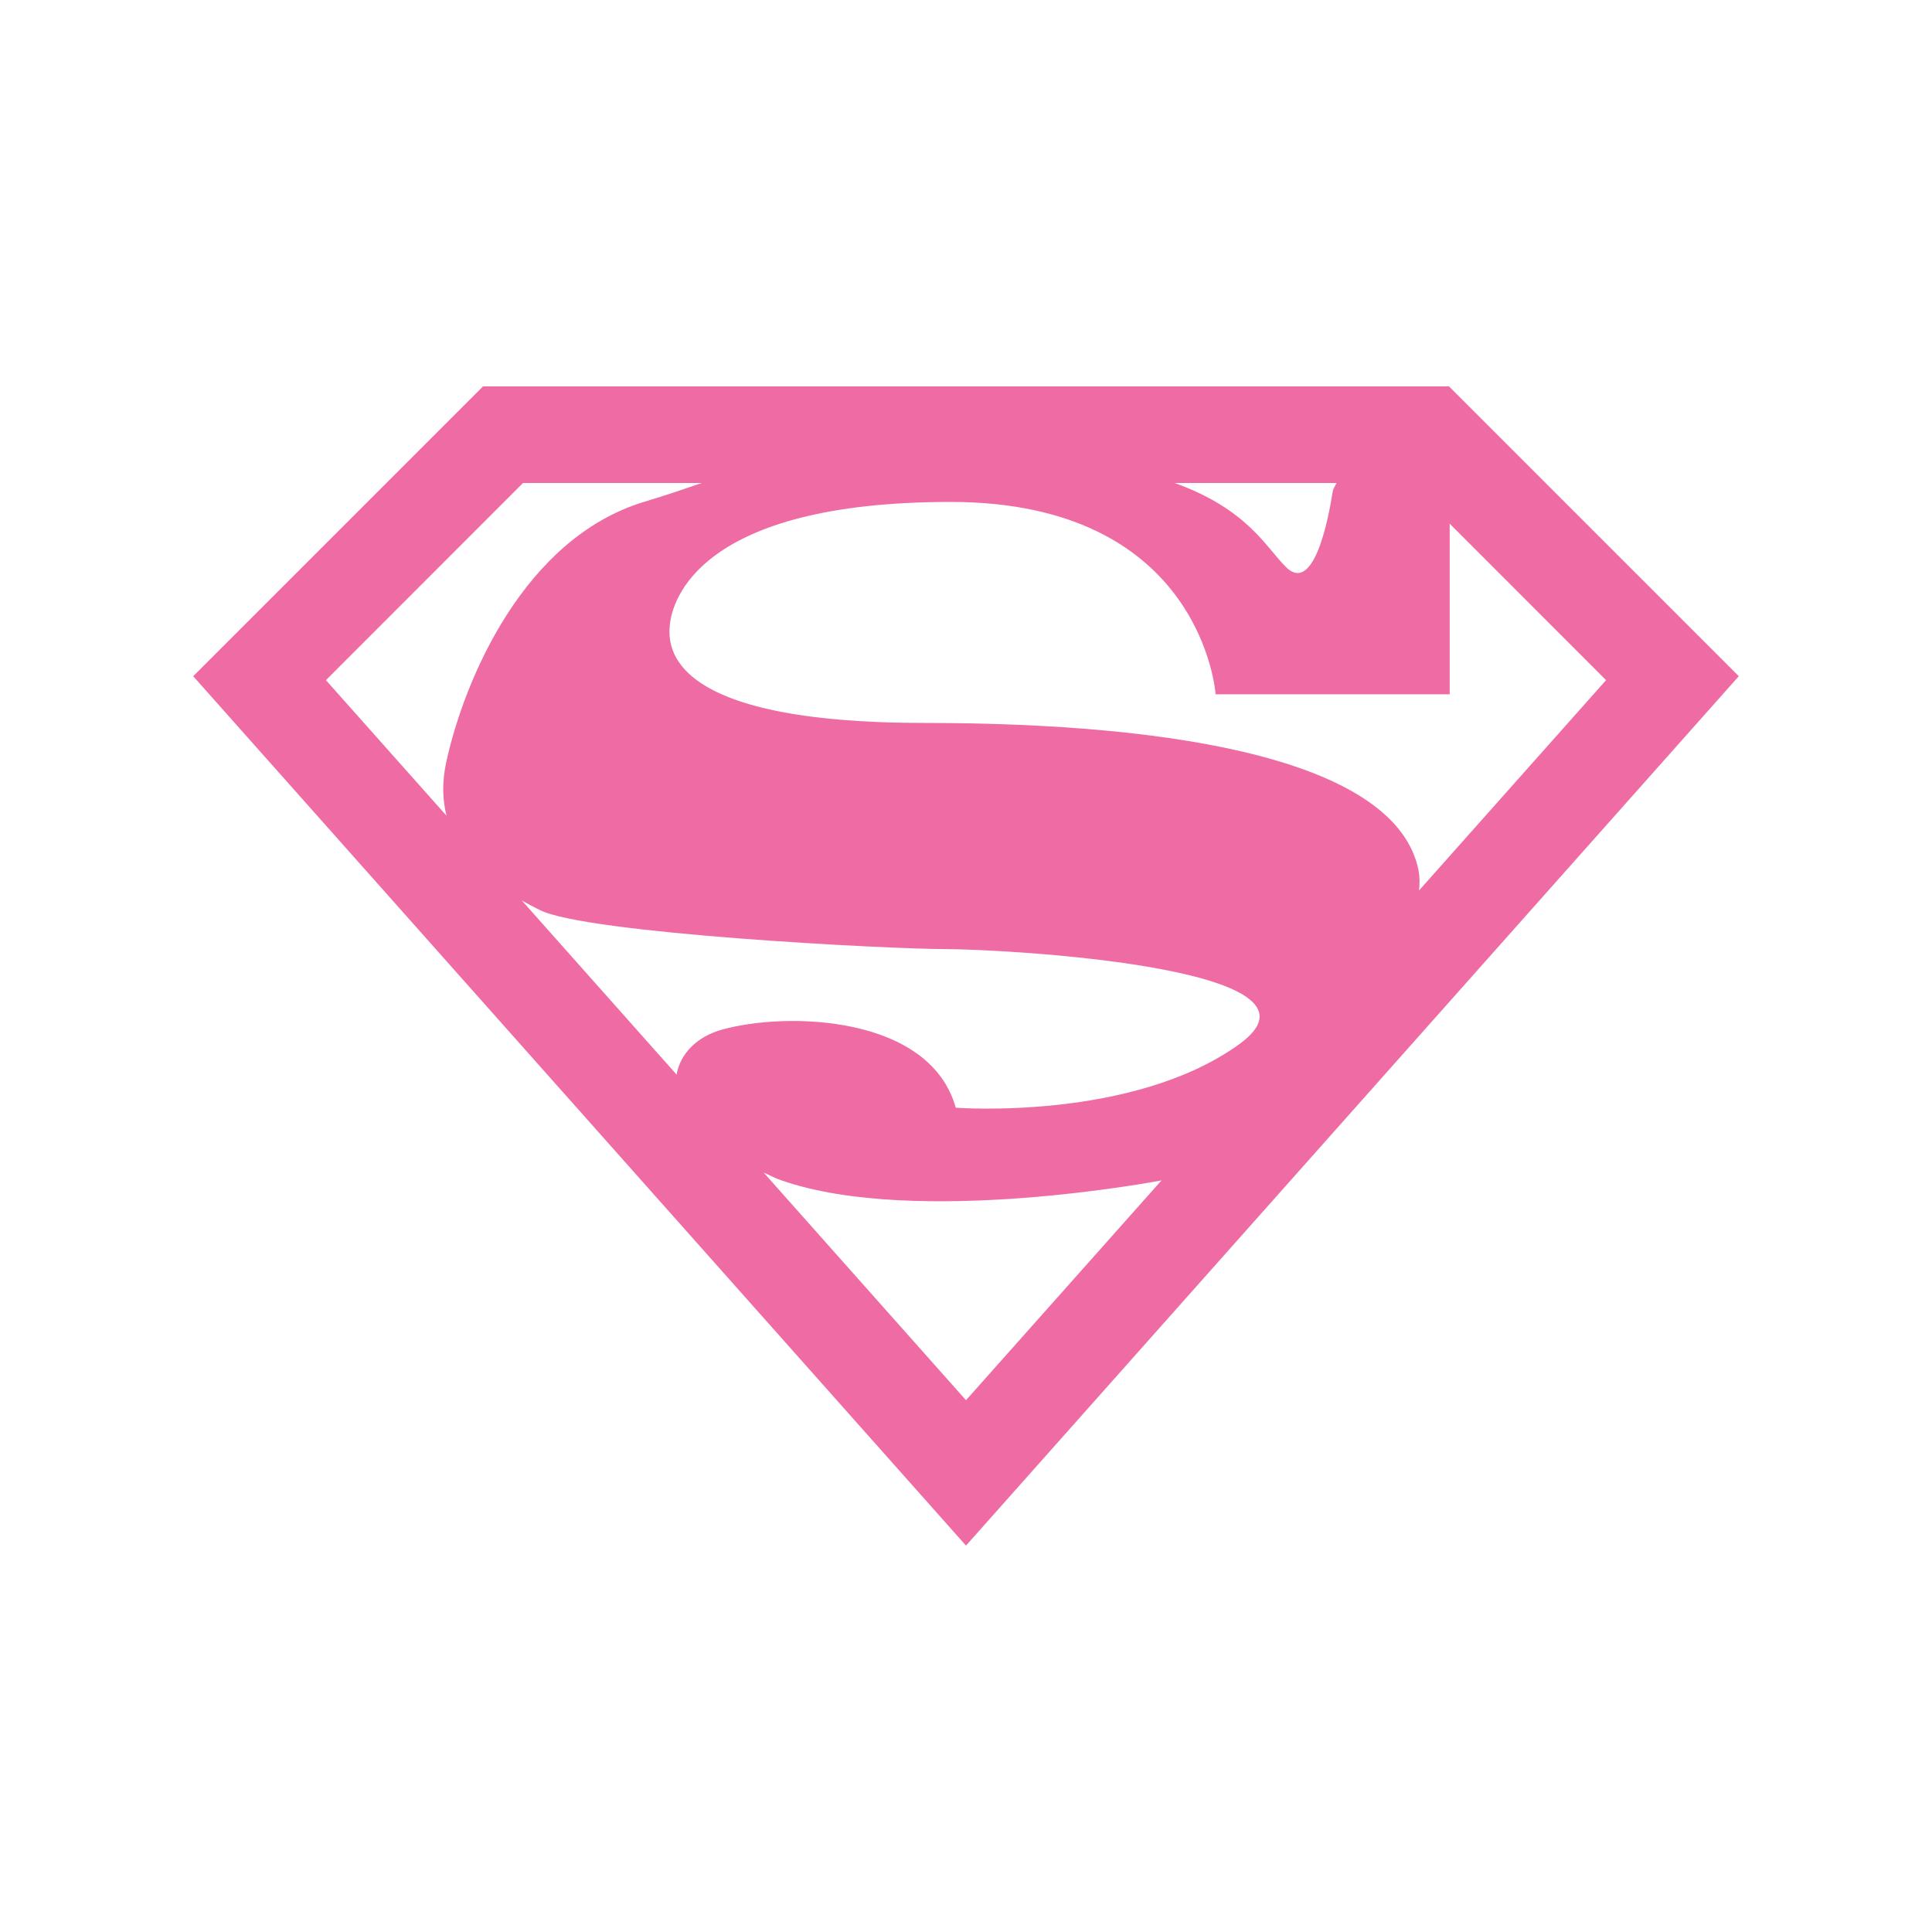<?xml version="1.0" encoding="utf-8"?>
<!-- Generator: Adobe Illustrator 16.0.0, SVG Export Plug-In . SVG Version: 6.00 Build 0)  -->
<!DOCTYPE svg PUBLIC "-//W3C//DTD SVG 1.1//EN" "http://www.w3.org/Graphics/SVG/1.1/DTD/svg11.dtd">
<svg version="1.1" xmlns="http://www.w3.org/2000/svg" xmlns:xlink="http://www.w3.org/1999/xlink" x="0px" y="0px" width="20px"
	 height="20px" viewBox="0 0 20 20" enable-background="new 0 0 20 20" xml:space="preserve">
<g id="location">
</g>
<g id="Location" display="none">
	<path display="inline" fill="#ef6ba3" d="M10,2C6.687,2,4,4.687,4,8s6,10,6,10s6-6.687,6-10S13.313,2,10,2z M10,10.5
		c-1.38,0-2.5-1.119-2.5-2.5c0-1.38,1.12-2.5,2.5-2.5c1.381,0,2.5,1.12,2.5,2.5C12.5,9.381,11.381,10.5,10,10.5z"/>
</g>
<g id="draft" display="none">
	<path display="inline" fill="#ef6ba3" d="M13,10c0,1.657-1.343,3-3,3c-1.657,0-3-1.343-3-3H2v8h16v-8H13z"/>
	<g display="inline">
		<path fill="#ef6ba3" d="M14.438,4L16,10.246V16H4v-5.754L5.562,4H14.438 M16,2H4l-2,8v8h16v-8L16,2L16,2z"/>
	</g>
</g>
<g id="Layer_4" display="none">
	<rect x="8" y="2" display="inline" fill="#ef6ba3" width="4" height="11"/>
	
		<rect x="10.884" y="7.073" transform="matrix(0.707 0.707 -0.707 0.707 11.485 -5.258)" display="inline" fill="#ef6ba3" width="2.414" height="8.329"/>
	
		<rect x="6.702" y="7.075" transform="matrix(-0.707 0.707 -0.707 -0.707 21.45 13.589)" display="inline" fill="#ef6ba3" width="2.415" height="8.328"/>
	<rect x="4.625" y="16" display="inline" fill="#ef6ba3" width="10.75" height="2"/>
</g>
<g id="Layer_5" display="none">
	<path display="inline" fill="#ef6ba3" d="M10.958,17c0,0.553-0.448,1-1,1l0,0c-0.552,0-1-0.447-1-1V3c0-0.552,0.448-1,1-1l0,0
		c0.552,0,1,0.448,1,1V17z"/>
	<path display="inline" fill="#ef6ba3" d="M10.666,17.707c-0.391,0.391-1.024,0.391-1.414,0l0,0c-0.39-0.39-0.391-1.023,0-1.414
		l6.899-6.899c0.391-0.391,1.025-0.39,1.414,0l0,0c0.391,0.39,0.391,1.023,0,1.414L10.666,17.707z"/>
	<path display="inline" fill="#ef6ba3" d="M10.666,16.293c0.391,0.391,0.391,1.024,0,1.414l0,0c-0.39,0.391-1.023,0.391-1.414,0
		l-6.899-6.899c-0.391-0.391-0.39-1.024,0-1.414l0,0c0.39-0.39,1.023-0.391,1.414,0L10.666,16.293z"/>
</g>
<g id="Layer_5_copy" display="none">
	<path display="inline" fill="#ef6ba3" d="M8.958,3c0-0.553,0.448-1,1-1l0,0c0.552,0,1,0.447,1,1v14c0,0.552-0.448,1-1,1l0,0
		c-0.552,0-1-0.448-1-1V3z"/>
	<path display="inline" fill="#ef6ba3" d="M9.251,2.293c0.391-0.391,1.024-0.391,1.414,0l0,0c0.389,0.39,0.39,1.023,0,1.414
		l-6.899,6.899c-0.391,0.391-1.025,0.39-1.414,0l0,0c-0.391-0.39-0.391-1.023,0-1.414L9.251,2.293z"/>
	<path display="inline" fill="#ef6ba3" d="M9.251,3.708c-0.391-0.391-0.391-1.024,0-1.414l0,0c0.39-0.391,1.023-0.391,1.414,0
		l6.899,6.899c0.391,0.391,0.39,1.024,0,1.414l0,0c-0.391,0.39-1.023,0.391-1.414,0L9.251,3.708z"/>
</g>
<g id="Layer_5_copy_2" display="none">
	<path display="inline" fill="#ef6ba3" d="M16.958,9c0.553,0,1,0.448,1,1l0,0c0,0.553-0.447,1-1,1H2.959c-0.552,0-1-0.447-1-1l0,0
		c0-0.552,0.448-1,1-1L16.958,9z"/>
	<path display="inline" fill="#ef6ba3" d="M17.665,9.293c0.391,0.391,0.391,1.024,0,1.414l0,0c-0.39,0.39-1.023,0.391-1.414,0
		L9.353,3.809c-0.391-0.391-0.391-1.025,0-1.414l0,0c0.39-0.391,1.023-0.391,1.414,0L17.665,9.293z"/>
	<path display="inline" fill="#ef6ba3" d="M16.251,9.293c0.391-0.391,1.024-0.391,1.414,0l0,0c0.391,0.39,0.391,1.023,0,1.414
		l-6.898,6.899c-0.391,0.391-1.024,0.39-1.415,0l0,0c-0.39-0.391-0.391-1.023,0-1.414L16.251,9.293z"/>
</g>
<g id="Layer_5_copy_6" display="none">
	<path display="inline" fill="#ef6ba3" d="M16.958,9c0.553,0,1,0.448,1,1l0,0c0,0.553-0.447,1-1,1H2.959c-0.552,0-1-0.447-1-1l0,0
		c0-0.552,0.448-1,1-1L16.958,9z"/>
</g>
<g id="Layer_5_copy_3" display="none">
	<path display="inline" fill="#ef6ba3" d="M2.959,11c-0.553,0-1-0.447-1-0.999l0,0c0-0.553,0.447-1,1-1h13.999c0.552,0,1,0.447,1,1
		l0,0c0,0.552-0.448,1-1,1L2.959,11z"/>
	<path display="inline" fill="#ef6ba3" d="M2.252,10.708c-0.391-0.391-0.391-1.024,0-1.414l0,0c0.39-0.39,1.023-0.391,1.414,0
		l3.898,3.898c0.391,0.391,0.391,1.025,0,1.414l0,0c-0.39,0.391-1.023,0.391-1.414,0L2.252,10.708z"/>
	<path display="inline" fill="#ef6ba3" d="M3.666,10.708c-0.391,0.391-1.024,0.391-1.414,0l0,0c-0.391-0.39-0.391-1.023,0-1.414
		L6.15,5.395c0.391-0.391,1.024-0.39,1.415,0l0,0c0.39,0.391,0.391,1.023,0,1.414L3.666,10.708z"/>
	<path display="inline" fill="#ef6ba3" d="M17.79,9.295c0.391,0.391,0.391,1.024,0,1.414l0,0c-0.39,0.39-1.023,0.391-1.414,0
		l-3.898-3.898c-0.391-0.391-0.391-1.025,0-1.414l0,0c0.39-0.391,1.023-0.391,1.414,0L17.79,9.295z"/>
	<path display="inline" fill="#ef6ba3" d="M16.376,9.295c0.391-0.391,1.024-0.391,1.414,0l0,0c0.391,0.39,0.391,1.023,0,1.414
		l-3.898,3.899c-0.391,0.391-1.024,0.39-1.414,0l0,0c-0.391-0.391-0.391-1.023,0-1.414L16.376,9.295z"/>
</g>
<g id="Layer_5_copy_4" display="none">
	<path display="inline" fill="#ef6ba3" d="M2.959,11c-0.553,0-1-0.447-1-0.999l0,0c0-0.553,0.447-1,1-1h13.999c0.552,0,1,0.447,1,1
		l0,0c0,0.552-0.448,1-1,1L2.959,11z"/>
	<path display="inline" fill="#ef6ba3" d="M8.959,3.001c0-0.553,0.447-1,0.999-1l0,0c0.553,0,1,0.447,1,1V17c0,0.552-0.447,1-1,1
		l0,0c-0.552,0-1-0.448-1-1L8.959,3.001z"/>
</g>
<g id="Layer_5_copy_5" display="none">
	<path display="inline" fill="#ef6ba3" d="M2.301,3.756C1.91,3.365,1.91,2.732,2.3,2.342l0,0c0.391-0.391,1.023-0.391,1.414,0
		l13.913,13.914c0.39,0.391,0.391,1.023,0,1.414l0,0c-0.391,0.391-1.024,0.391-1.415,0L2.301,3.756z"/>
	<path display="inline" fill="#ef6ba3" d="M16.145,2.401c0.43-0.43,1.095-0.462,1.485-0.072l0,0
		c0.391,0.391,0.358,1.055-0.071,1.485L3.737,17.636c-0.429,0.429-1.094,0.462-1.485,0.071l0,0c-0.39-0.391-0.358-1.057,0.071-1.485
		L16.145,2.401z"/>
</g>
<g id="Layer_11" display="none">
	<path display="inline" fill="#ef6ba3" d="M4,2v16h12V2H4z M7,15H5v-2h2V15z M7,11H5V9h2V11z M15,16H8v-1h7V16z M15,14H8v-1h7V14z
		 M15,12H8v-1h7V12z M15,10H8V9h7V10z M15,8H5V4h10V8z"/>
</g>
<g id="Layer_11_copy" display="none">
	<path display="inline" fill="#ef6ba3" d="M10,8.192c-1.707,0-3.095-1.389-3.095-3.096C6.905,3.389,8.293,2,10,2
		s3.096,1.389,3.096,3.096C13.096,6.803,11.707,8.192,10,8.192z"/>
	<path display="inline" fill="#ef6ba3" d="M13.512,3.108c-0.174,0-0.342,0.018-0.504,0.049c0.361,0.559,0.574,1.224,0.574,1.939
		c0,1.267-0.664,2.379-1.658,3.017c0.447,0.318,0.994,0.507,1.588,0.507c1.521,0,2.756-1.234,2.756-2.756
		C16.268,4.341,15.033,3.108,13.512,3.108z"/>
	<path display="inline" fill="#ef6ba3" d="M6.418,5.096c0-0.706,0.208-1.363,0.562-1.918c-0.197-0.044-0.4-0.07-0.61-0.07
		c-1.522,0-2.756,1.234-2.756,2.756S4.849,8.62,6.371,8.62c0.616,0,1.183-0.204,1.642-0.546C7.052,7.43,6.418,6.336,6.418,5.096z"/>
	<path display="inline" fill="#ef6ba3" d="M15.318,14.332c0.082,0.608,0.171,1.304,0.265,2.075c0.83-0.16,1.647-0.353,2.45-0.581
		c-0.065-0.535-0.138-1.095-0.209-1.625c-0.316-2.338-1.898-4.273-4.239-4.319c-0.255,0.005-0.499,0.036-0.735,0.086
		C14.156,10.897,15.068,12.494,15.318,14.332z"/>
	<path display="inline" fill="#ef6ba3" d="M7.269,9.986C7.006,9.925,6.732,9.888,6.444,9.882c-2.341,0.046-3.922,1.981-4.239,4.319
		C2.135,14.72,2.065,15.268,2,15.792c0.84,0.243,1.696,0.447,2.564,0.615c0.094-0.772,0.183-1.469,0.265-2.075
		C5.082,12.48,5.963,10.922,7.269,9.986z"/>
	<g display="inline">
		<path fill="#ef6ba3" d="M12.233,10.145c-0.629-0.366-1.354-0.583-2.16-0.598c-0.827,0.016-1.568,0.242-2.208,0.626
			c-1.397,0.837-2.31,2.425-2.555,4.226c-0.142,1.044-0.281,2.193-0.387,3.104C6.582,17.828,8.295,18,10.049,18
			c1.771,0,3.501-0.175,5.174-0.506c-0.106-0.909-0.245-2.055-0.386-3.096C14.59,12.577,13.658,10.974,12.233,10.145z"/>
	</g>
</g>
<g id="Layer_11_copy_2" display="none">
	<path display="inline" fill="#ef6ba3" d="M2,2v16h16V2H2z M16,14H4V4h12V14z"/>
	<polygon display="inline" fill="#ef6ba3" points="11,7 9,10.667 7,9 5,13 15,13 	"/>
	<circle display="inline" fill="#ef6ba3" cx="6.5" cy="6.5" r="1.5"/>
</g>
<g id="Layer_11_copy_3" display="none">
	<path display="inline" fill="#ef6ba3" d="M17,17v-2h1V5h-1V3h1V2H2v1h2v2H2v10h2v2H2v1h16v-1H17z M11,3h2v2h-2V3z M8,3h2v2H8V3z
		 M7,17H5v-2h2V17z M7,5H5V3h2V5z M10,17H8v-2h2V17z M13,17h-2v-2h2V17z M8,13.09V7l5.273,3.045L8,13.09z M16,17h-2v-2h2V17z M16,5
		h-2V3h2V5z"/>
</g>
<g id="Layer_11_copy_4" display="none">
	<g display="inline">
		<rect x="2" y="8" fill="#ef6ba3" width="5" height="4"/>
		<rect x="2" y="3" fill="#ef6ba3" width="9" height="4"/>
		<polygon fill="#ef6ba3" points="8,13 7,13 2,13 2,17 11,17 11,13 		"/>
		<rect x="12" y="3" fill="#ef6ba3" width="6" height="4"/>
		<polygon fill="#ef6ba3" points="11,8 8,8 8,12 11,12 12,12 18,12 18,8 12,8 		"/>
		<rect x="12" y="13" fill="#ef6ba3" width="6" height="4"/>
	</g>
</g>
<g id="Layer_11_copy_5" display="none">
	<g display="inline">
		<path fill="#ef6ba3" d="M10,4c3.309,0,6,2.691,6,6s-2.691,6-6,6s-6-2.691-6-6S6.691,4,10,4 M10,2c-4.418,0-8,3.582-8,8
			c0,4.418,3.582,8,8,8c4.418,0,8-3.582,8-8C18,5.582,14.418,2,10,2L10,2z"/>
	</g>
	<path display="inline" fill="#ef6ba3" d="M11,6c0-0.552-0.447-1-1-1l0,0C9.448,5,9,5.448,9,6v4c0,0.552,0.448,1,1,1l0,0
		c0.553,0,1-0.448,1-1V6z"/>
	<path display="inline" fill="#ef6ba3" d="M11.414,12.831c0.391,0.391,1.023,0.391,1.414,0l0,0c0.391-0.391,0.391-1.023,0-1.415
		l-2.121-2.121c-0.391-0.391-1.024-0.391-1.415,0l0,0c-0.391,0.391-0.391,1.023,0,1.414L11.414,12.831z"/>
</g>
<g id="Layer_11_copy_6" display="none">
	<polygon display="inline" fill="#ef6ba3" points="12,12 9,3 6,9 2,9 2,11 7,11 9,7 12,17 14,11 18,11 18,9 13,9 	"/>
</g>
<g id="Layer_11_copy_7" display="none">
	<g display="inline">
		<path fill="#ef6ba3" d="M8.5,4C10.981,4,13,6.019,13,8.5S10.981,13,8.5,13S4,10.981,4,8.5S6.019,4,8.5,4 M8.5,2
			C4.91,2,2,4.91,2,8.5S4.91,15,8.5,15S15,12.09,15,8.5S12.09,2,8.5,2L8.5,2z"/>
	</g>
	<path display="inline" fill="#ef6ba3" d="M17.706,17.703c-0.391,0.392-1.023,0.392-1.414,0l-4.242-4.242
		c-0.392-0.391-0.392-1.023,0-1.414l0,0c0.391-0.392,1.023-0.392,1.414,0l4.242,4.242C18.098,16.68,18.098,17.312,17.706,17.703
		L17.706,17.703z"/>
</g>
<g id="Layer_11_copy_8" display="none">
	<g display="inline">
		<rect x="2" y="6" fill="#ef6ba3" width="7" height="3"/>
		<rect x="11" y="6" fill="#ef6ba3" width="7" height="3"/>
	</g>
	<g display="inline">
		<rect x="3" y="10" fill="#ef6ba3" width="6" height="8"/>
		<rect x="11" y="10" fill="#ef6ba3" width="6" height="8"/>
	</g>
	<g display="inline">
		<path fill="#ef6ba3" d="M12,3c0.552,0,1,0.449,1,1s-0.448,1-1,1c-0.233,0-0.624,0.005-1,0.012V4C11,3.449,11.448,3,12,3 M12,2
			c-1.104,0-2,0.896-2,2c0,0.552,0,2.031,0,2.031S11.447,6,12,6c1.104,0,2-0.896,2-2S13.104,2,12,2L12,2z"/>
	</g>
	<g display="inline">
		<path fill="#ef6ba3" d="M8,3c0.551,0,1,0.449,1,1v1.012C8.624,5.005,8.233,5,8,5C7.449,5,7,4.551,7,4S7.449,3,8,3 M8,2
			C6.896,2,6,2.896,6,4s0.896,2,2,2c0.553,0,2,0.031,2,0.031S10,4.552,10,4C10,2.896,9.104,2,8,2L8,2z"/>
	</g>
</g>
<g id="Layer_11_copy_9" display="none">
	<g display="inline">
		<path fill="#ef6ba3" d="M8.317,13.586c0.007-1.042,0.127-1.787,0.36-2.234c0.233-0.448,0.75-1.01,1.55-1.688
			c0.568-0.553,1.021-1.083,1.355-1.589c0.336-0.506,0.503-1.065,0.503-1.676c0-0.707-0.191-1.255-0.574-1.644
			c-0.381-0.39-0.926-0.585-1.633-0.585c-0.604,0-1.117,0.166-1.54,0.497C7.917,4.999,7.705,5.488,7.705,6.135H5.149L5.117,6.07
			C5.095,4.774,5.53,3.764,6.422,3.039s2.044-1.087,3.457-1.087c1.528,0,2.723,0.39,3.577,1.169C14.312,3.9,14.74,4.982,14.74,6.365
			c0,0.925-0.268,1.783-0.803,2.572c-0.535,0.791-1.211,1.513-2.027,2.169c-0.415,0.364-0.674,0.709-0.779,1.037
			c-0.107,0.327-0.159,0.808-0.159,1.442H8.317z M11.016,18.086H8.306V15.54h2.709V18.086z"/>
	</g>
</g>
<g id="Layer_11_copy_10" display="none">
	<path display="inline" fill="#ef6ba3" d="M16,5V4c0-1.104-0.896-2-2-2H5C3.896,2,3,2.896,3,4v1H16z"/>
	<path display="inline" fill="#ef6ba3" d="M4,6v10c0,1.104,0.896,2,2,2h7c1.104,0,2-0.896,2-2V6H4z"/>
	<rect x="6" y="7" display="inline" fill="#FFFFFF" width="1" height="9"/>
	<rect x="9" y="7" display="inline" fill="#FFFFFF" width="1" height="9"/>
	<rect x="12" y="7" display="inline" fill="#FFFFFF" width="1" height="9"/>
</g>
<g id="Layer_11_copy_12" display="none">
	<g display="inline">
		<path fill="#ef6ba3" d="M9.998,3.998L9.998,3.998c2.454,0,4.636,1.469,5.561,3.742c1.246,3.064-0.233,6.572-3.298,7.819
			c-0.725,0.294-1.484,0.443-2.258,0.443c-2.454,0-4.637-1.469-5.561-3.741C3.196,9.196,4.675,5.688,7.74,4.442
			C8.464,4.147,9.224,3.998,9.998,3.998 M9.997,1.998c-1.003,0-2.024,0.19-3.011,0.591C2.894,4.254,0.925,8.92,2.589,13.014
			c1.263,3.106,4.255,4.988,7.414,4.988c1.004,0,2.023-0.189,3.011-0.591c4.093-1.665,6.062-6.332,4.397-10.425
			C16.147,3.88,13.155,1.998,9.997,1.998L9.997,1.998z"/>
	</g>
	<path display="inline" fill="#ef6ba3" d="M10,7.428L10,7.428l-1.191,5.954c0,0.658,0.533,1.19,1.191,1.19l0,0
		c0.658,0,1.19-0.532,1.19-1.19C11.19,13.382,10.297,8.916,10,7.428z"/>
	<circle display="inline" fill="#ef6ba3" cx="8.493" cy="6.295" r="1"/>
	<circle display="inline" fill="#ef6ba3" cx="6.309" cy="8.459" r="1"/>
	<path display="inline" fill="#ef6ba3" d="M14.082,9.428c-0.51,0.208-1.094-0.039-1.301-0.552c-0.206-0.513,0.041-1.095,0.555-1.302
		c0.509-0.207,1.094,0.041,1.3,0.553C14.843,8.639,14.596,9.221,14.082,9.428z"/>
	<circle display="inline" fill="#ef6ba3" cx="11.549" cy="6.312" r="1"/>
</g>
<g id="Layer_11_copy_13" display="none">
	<rect x="2" y="7" display="inline" fill="#ef6ba3" width="16" height="10"/>
	<polygon display="inline" fill="#ef6ba3" points="18,6 2,6 2,4.989 3,5 4,3 9,3 10,5 18,5 	"/>
</g>
<g id="Layer_11_copy_14" display="none">
	<path display="inline" fill="#ef6ba3" d="M18.021,11.021v-2h-2.11c-0.153-0.911-0.509-1.75-1.023-2.473l1.492-1.492l-1.415-1.414
		l-1.491,1.491C12.75,4.619,11.91,4.264,11,4.11V2H9v2.11C8.089,4.264,7.25,4.619,6.527,5.133L5.036,3.642L3.622,5.056l1.491,1.491
		C4.599,7.27,4.243,8.11,4.089,9.021h-2.11v2h2.11c0.153,0.91,0.509,1.751,1.023,2.473l-1.491,1.491l1.414,1.415l1.492-1.491
		C7.25,15.422,8.089,15.777,9,15.931v2.11h2v-2.11c0.91-0.153,1.75-0.509,2.473-1.022l1.491,1.491l1.415-1.415l-1.492-1.491
		c0.515-0.723,0.87-1.562,1.023-2.473H18.021z M10,13.021c-1.657,0-3-1.343-3-3c0-1.657,1.343-3,3-3c1.657,0,3,1.343,3,3
		C13,11.678,11.657,13.021,10,13.021z"/>
</g>
<g id="Layer_11_copy_15" display="none">
	<path display="inline" fill="#ef6ba3" d="M13,2c-1.131,0-2.5,2-3,3.022C9.5,4,8.131,2,7,2C4.239,2,2,4.239,2,7c0,6.5,8,11,8,11
		s8-4.5,8-11C18,4.239,15.761,2,13,2z"/>
</g>
<g id="Layer_11_copy_11" display="none">
	<g display="inline">
		<path fill="#ef6ba3" d="M10,4c3.309,0,6,2.691,6,6s-2.691,6-6,6s-6-2.691-6-6S6.691,4,10,4 M10,2c-4.418,0-8,3.582-8,8
			c0,4.418,3.582,8,8,8c4.418,0,8-3.582,8-8C18,5.582,14.418,2,10,2L10,2z"/>
	</g>
	<path display="inline" fill="#ef6ba3" d="M11,10c0-0.552-0.447-1-1-1l0,0c-0.552,0-1,0.448-1,1v3c0,0.553,0.448,1,1,1l0,0
		c0.553,0,1-0.447,1-1V10z"/>
	<circle display="inline" fill="#ef6ba3" cx="10" cy="7" r="1.5"/>
</g>
<g id="Layer_11_copy_16" display="none">
	<polygon display="inline" fill="#ef6ba3" points="9.99,2.398 12.461,7.403 17.984,8.206 13.987,12.102 14.932,17.603 9.99,15.005 
		5.051,17.603 5.994,12.102 1.997,8.206 7.52,7.403 	"/>
</g>
<g id="Layer_11_copy_17" display="none">
	<path display="inline" fill="#ef6ba3" d="M11,2C9.031,2,6,6,6,6H4C2.896,6,2,6.896,2,8v2v2c0,1.104,0.896,2,2,2h2c0,0,3.031,4,5,4
		c0.266,0,1,0,1,0v-8V2C12,2,11.266,2,11,2z"/>
	<rect x="13" y="7" display="inline" fill="#ef6ba3" width="1" height="6"/>
	<rect x="15" y="5" display="inline" fill="#ef6ba3" width="1" height="10"/>
	<rect x="17" y="2.5" display="inline" fill="#ef6ba3" width="1" height="15"/>
</g>
<g id="Layer_11_copy_18" display="none">
	<path display="inline" fill="#ef6ba3" d="M2.814,14.583c0.083-0.731,0.439-1.411,1.066-2.038l6.144-6.144
		c1.255-1.233,2.382-1.411,3.385-0.532c0.9,0.919,0.521,1.877-0.753,3.194l-5.675,5.643l-0.876-0.968l5.611-5.612
		c0.021,0,0.409-0.405,0.482-0.5c0.216-0.257,0.354-0.428,0.141-0.675c-0.252-0.272-0.633-0.007-1.219,0.579l-6.112,6.113
		c-0.397,0.376-0.617,0.741-0.659,1.098c-0.042,0.417,0.146,0.836,0.565,1.254c0.438,0.354,0.81,0.506,1.112,0.454
		c0.304-0.053,0.685-0.299,1.145-0.737c0.877-0.856,2.042-2.005,3.495-3.448c1.453-1.441,2.493-2.486,3.12-3.134
		c0.021-0.021,0.521-0.48,1.034-1.155c0.374-0.49,0.685-0.941,0.752-1.228c0.147-0.698-0.011-1.265-0.532-1.975
		c-0.521-0.71-1.14-1.108-1.851-1.191c-0.73-0.083-1.547,0.303-2.444,1.16l-6.709,6.709l-1.097-1.066l6.709-6.74
		c1.045-1.024,2.111-1.562,3.198-1.615c1.087-0.052,2.1,0.392,3.04,1.333c1.128,1.149,1.525,2.414,1.191,3.793
		c-0.209,0.794-0.71,1.599-1.505,2.414c-0.92,0.899-2.236,2.205-3.95,3.919L8.269,16.84c-0.752,0.751-1.557,1.14-2.414,1.16
		c-0.731,0-1.4-0.304-2.006-0.909C3.097,16.338,2.752,15.502,2.814,14.583L2.814,14.583z"/>
</g>
<g id="Layer_11_copy_19" display="none">
	<polygon display="inline" fill="#ef6ba3" points="16,18 10,13 4,18 4,2 16,2 	"/>
</g>
<g id="Layer_11_copy_20" display="none">
	<path display="inline" fill="#ef6ba3" d="M16.205,12.784C17.326,11.751,18,10.435,18,9c0-3.314-3.582-6-8-6C5.582,3,2,5.686,2,9
		c0,3.313,3.582,6,8,6c1.247,0,2.422-0.22,3.475-0.602l3.496,1.495L16.205,12.784z"/>
</g>
<g id="Layer_11_copy_22" display="none">
	<path display="inline" fill="#ef6ba3" d="M16,4v1c0,1.103-0.896,2-2,2c-1.103,0-2-0.897-2-2V4H8v1c0,1.103-0.897,2-2,2
		C4.897,7,4,6.103,4,5V4H2v14h16V4H16z M16,16H4V9h12V16z"/>
	<path display="inline" fill="#ef6ba3" d="M6,2C5.448,2,5,2.448,5,3v1v1c0,0.552,0.448,1,1,1s1-0.448,1-1V4V3C7,2.448,6.552,2,6,2z"
		/>
	<path display="inline" fill="#ef6ba3" d="M14,2c-0.552,0-1,0.448-1,1v1v1c0,0.552,0.448,1,1,1c0.553,0,1-0.448,1-1V4V3
		C15,2.448,14.553,2,14,2z"/>
</g>
<g id="Layer_11_copy_21" display="none">
	<path display="inline" fill="#ef6ba3" d="M17.938,6.006c0,0-0.847-1.387-2.967-0.9c-1.959,0.447-2.287,1.568-9.75,5.615
		c-0.109,0.061-0.438,0.241-0.438,0.241l-1.059,0.573l-0.365,0.202c-1.211,0.665-1.654,2.194-0.988,3.401
		c0.666,1.213,2.192,1.658,3.403,0.99l1.424-0.774c1.21-0.665,1.654-2.192,0.989-3.403c-0.083-0.152-0.179-0.289-0.287-0.416
		L17.938,6.006z M14.972,5.105c-1.984,0.453-1.83,1.32-9.75,5.615 M6.732,12.751c0.184,0.332,0.101,0.729-0.183,0.888l-1.876,1.022
		c-0.285,0.155-0.664,0.013-0.848-0.322c-0.183-0.33-0.102-0.729,0.183-0.884l0.43-0.238l1.448-0.786
		C6.17,12.273,6.549,12.417,6.732,12.751z"/>
	<path display="inline" fill="#ef6ba3" d="M11.316,10.043l-2.163,1.165c0.354,0.212,0.678,0.41,0.976,0.595l-0.302-0.174
		c1.85,1.145,2.811,1.855,3.576,2.312c0.52,0.318,0.933,0.503,1.558,0.646c2.12,0.486,2.967-0.9,2.967-0.9L11.316,10.043z"/>
	<path display="inline" fill="#ef6ba3" d="M8.469,8.475L7.89,8.156C7.998,8.03,8.093,7.893,8.176,7.74
		c0.665-1.211,0.222-2.738-0.989-3.403L5.764,3.562c-1.211-0.667-2.737-0.223-3.403,0.99C1.695,5.76,2.138,7.289,3.349,7.954
		l0.365,0.202l1.059,0.573c0,0,0.329,0.181,0.438,0.241c0.422,0.229,0.814,0.445,1.191,0.654L8.469,8.475z M4.427,6.475l-0.43-0.239
		C3.713,6.083,3.632,5.683,3.815,5.353C3.999,5.017,4.378,4.875,4.663,5.03l1.876,1.023C6.822,6.21,6.905,6.608,6.721,6.94
		c-0.183,0.334-0.562,0.478-0.846,0.32L4.427,6.475z"/>
</g>
<g id="Layer_11_copy_23" display="none">
	<path display="inline" fill="#ef6ba3" d="M4.851,17.978C2,18,2,18,2,18s0,0,0.022-2.852c0.002-0.321,0.906-0.906,0.906-0.906
		l2.829,2.828C5.758,17.07,5.171,17.975,4.851,17.978z"/>
	<path display="inline" fill="#ef6ba3" d="M16.932,3.068c-0.78-0.781-1.312-1.516-2.094-0.734l-1.346,1.346l2.828,2.828l1.346-1.346
		C18.447,4.38,17.713,3.849,16.932,3.068z"/>
	
		<rect x="3.401" y="8.39" transform="matrix(0.707 -0.707 0.707 0.707 -4.533 9.839)" display="inline" fill="#ef6ba3" width="12.417" height="4.001"/>
	<polygon display="inline" fill="#ef6ba3" points="6.875,17 18,17 18,18 6.063,18 	"/>
</g>
<g id="Layer_11_copy_24" display="none">
	<path display="inline" fill="#ef6ba3" d="M10,4c1.654,0,3,1.346,3,3s-1.346,3-3,3S7,8.654,7,7S8.346,4,10,4 M10,2
		C7.239,2,5,4.239,5,7c0,2.762,2.239,5,5,5c2.762,0,5-2.238,5-5C15,4.239,12.762,2,10,2L10,2z"/>
	<rect x="9" y="10.953" display="inline" fill="#ef6ba3" width="2" height="7.047"/>
	<rect x="6.477" y="14" display="inline" fill="#ef6ba3" width="7.047" height="2"/>
</g>
<g id="Layer_11_copy_25" display="none">
	<path display="inline" fill="#ef6ba3" d="M5.455,14.545c-1.404-1.403-1.404-3.688,0-5.092c1.404-1.405,3.688-1.405,5.093,0
		c1.405,1.404,1.405,3.688,0,5.092C9.144,15.949,6.859,15.949,5.455,14.545 M3.758,16.244c2.343,2.343,6.145,2.343,8.488,0
		c2.344-2.345,2.344-6.146,0-8.489c-2.345-2.344-6.145-2.344-8.488,0C1.414,10.099,1.414,13.899,3.758,16.244L3.758,16.244z"/>
	
		<rect x="13.014" y="1.625" transform="matrix(-0.707 -0.707 0.707 -0.707 19.704 20.095)" display="inline" fill="#ef6ba3" width="2" height="8.683"/>
	<rect x="16" y="2" display="inline" fill="#ef6ba3" width="2" height="7.046"/>
	<rect x="10.953" y="2" display="inline" fill="#ef6ba3" width="7.047" height="2"/>
</g>
<g id="Layer_11_copy_28" display="none">
	<path display="inline" fill="#ef6ba3" d="M12,8h4v8H8V4h4V8 M14,2H6v16h12V6L14,2z"/>
	<polygon display="inline" fill="#ef6ba3" points="5,17 2,17 2,3 5,3 5,5 4,5 4,15 5,15 	"/>
</g>
<g id="Layer_11_copy_29" display="none">
	<rect x="2" y="2" display="inline" fill="#ef6ba3" width="2" height="16"/>
	<path display="inline" fill="#ef6ba3" d="M18,14c0,0-2.912-1.743-4-2c-0.974-0.229-3.019,0.189-4,0c-1.322-0.255-5-2-5-2V2
		c0,0,3.678,1.746,5,2c0.982,0.189,3.027-0.23,4,0c1.088,0.257,4,2,4,2V14z"/>
</g>
<g id="Layer_11_copy_31" display="none">
	<path display="inline" fill="#ef6ba3" d="M18,12.234c0-2.481-2.682-4.492-5.989-4.492c-3.308,0-5.99,2.011-5.99,4.492
		c0,2.481,2.682,4.492,5.99,4.492c0.934,0,1.812-0.164,2.602-0.451L17.554,18l-0.897-2.932C17.496,14.294,18,13.31,18,12.234z"/>
	<path display="inline" fill="#ef6ba3" d="M12.011,7.242c0.057,0,0.112,0.005,0.168,0.007C12.374,6.837,12.5,6.4,12.5,5.938
		C12.5,3.763,10.15,2,7.25,2C4.351,2,2,3.763,2,5.938C2,6.88,2.442,7.743,3.178,8.421L2.392,10.99L4.97,9.48
		c0.43,0.156,0.899,0.252,1.383,0.317C7.465,8.274,9.583,7.242,12.011,7.242z"/>
</g>
<g id="Layer_11_copy_30" display="none">
	<path display="inline" fill="#ef6ba3" d="M9.96,3.994C9.514,2.831,8.394,2,7.077,2C5.37,2,3.981,3.389,3.981,5.096
		c0,1.707,1.388,3.096,3.095,3.096c0.579,0,1.116-0.17,1.58-0.448C8.734,6.758,9.021,5.293,9.96,3.994z"/>
	<path display="inline" fill="#ef6ba3" d="M16.686,8.787c0,0,0.259-2.637-1.405-4.559c-0.401-0.463-0.965-0.77-1.596-0.883
		c0.001-0.001,0.001-0.001,0.002-0.002c-0.167-0.032-0.341-0.051-0.522-0.051c-0.181,0-0.354,0.019-0.522,0.051
		c0.001,0.001,0.001,0.001,0.002,0.002c-0.63,0.113-1.194,0.42-1.596,0.883C9.384,6.15,9.645,8.787,9.645,8.787
		S10.288,8.5,10.988,8.5c0.17,0,0.344,0.017,0.512,0.059c-0.002,0.001-0.004,0.003-0.007,0.005c0.336,0.127,0.609,0.24,0.881,0.322
		c0.072,0.021,0.145,0.038,0.22,0.053c0.179,0.04,0.361,0.069,0.57,0.069s0.393-0.029,0.571-0.069
		c0.075-0.015,0.147-0.032,0.221-0.053c0.271-0.081,0.544-0.194,0.879-0.321c-0.002-0.002-0.004-0.004-0.007-0.005
		C14.997,8.518,15.171,8.5,15.341,8.5C16.042,8.5,16.686,8.787,16.686,8.787z"/>
	<g display="inline">
		<path fill="#ef6ba3" d="M7.439,17.427c0.098-0.842,0.227-1.905,0.358-2.871c0.224-1.652,0.963-3.071,2.058-4.034
			c-0.173-0.138-0.354-0.265-0.545-0.376C8.681,9.779,7.956,9.562,7.15,9.547c-0.827,0.016-1.568,0.242-2.208,0.626
			c-1.397,0.837-2.31,2.425-2.555,4.226C2.246,15.442,2.106,16.592,2,17.503C3.659,17.828,5.372,18,7.125,18
			c0.083,0,0.165-0.005,0.247-0.006L7.439,17.427z"/>
	</g>
	<path display="inline" fill="#ef6ba3" d="M15.15,10.781c-0.578-0.336-1.244-0.535-1.985-0.55c-0.76,0.015-1.441,0.223-2.029,0.575
		c-1.284,0.77-2.123,2.229-2.348,3.884c-0.13,0.959-0.258,2.016-0.356,2.853C9.957,17.842,11.53,18,13.143,18
		c1.627,0,3.218-0.161,4.755-0.465c-0.098-0.836-0.226-1.889-0.354-2.845C17.315,13.017,16.46,11.543,15.15,10.781z"/>
</g>
<g id="Layer_11_copy_32" display="none">
	<path display="inline" fill="#ef6ba3" d="M15.657,4.343c-3.125-3.125-8.19-3.125-11.314,0c-3.124,3.124-3.125,8.189,0,11.314
		c3.124,3.124,8.19,3.124,11.314,0C18.781,12.532,18.781,7.467,15.657,4.343z M15.711,13.101l-2.938-1.959
		c0.301-0.729,0.301-1.553,0-2.284L15.71,6.9C16.758,8.828,16.758,11.172,15.711,13.101z M8.939,11.061
		c-0.585-0.585-0.586-1.535,0-2.121c0.585-0.585,1.536-0.585,2.121,0c0.586,0.586,0.586,1.536,0,2.121
		C10.475,11.646,9.525,11.646,8.939,11.061z M13.1,4.289l-1.958,2.938c-0.73-0.3-1.553-0.3-2.283,0L6.9,4.289
		C8.828,3.242,11.172,3.242,13.1,4.289z M4.29,6.9l2.938,1.958c-0.301,0.73-0.301,1.554,0,2.284l-2.938,1.959
		C3.242,11.172,3.242,8.828,4.29,6.9z M6.899,15.711l1.958-2.938c0.73,0.301,1.554,0.301,2.285,0l1.958,2.938
		C11.172,16.758,8.828,16.758,6.899,15.711z"/>
</g>
<g id="Layer_11_copy_26" display="none">
	<polygon display="inline" fill="#ef6ba3" points="9.875,2 2,7 2,9 9.875,4 18,9 18,7 	"/>
	<polygon display="inline" fill="#ef6ba3" points="17,18 17,10.385 9.875,6 3,10.365 3,18 8,18 8,12 12,12 12,18 	"/>
</g>
<g id="Layer_45" display="none">
	<path display="inline" fill="#ef6ba3" d="M5.938,10.125C3.763,10.125,2,11.888,2,14.062S3.763,18,5.938,18s3.937-1.763,3.937-3.938
		S8.112,10.125,5.938,10.125z M5.885,11.98c1.179,0,2.135,0.956,2.135,2.136s-0.956,2.135-2.135,2.135S3.75,15.296,3.75,14.116
		S4.706,11.98,5.885,11.98z"/>
	<path display="inline" fill="#ef6ba3" d="M14.522,3.882l-7.548,7.551l1.855,1.856l7.55-7.552c0,0,0.937-0.682-0.118-1.737
		C15.293,3.032,14.522,3.882,14.522,3.882z"/>
	
		<rect x="12.297" y="5.128" transform="matrix(-0.707 -0.707 0.707 -0.707 19.328 23.262)" display="inline" fill="#ef6ba3" width="4.37" height="5"/>
</g>
<g id="Layer_45_copy" display="none">
	<g display="inline">
		<path fill="#ef6ba3" d="M11.914,7.919l-1.308,1.308c0.007,0.059,0.017,0.117,0.017,0.177c0,0.399-0.155,0.774-0.438,1.057
			l-0.271,0.271l-0.154,0.154l-1.722,1.723l0,0l-1.515,1.515c-0.282,0.282-0.657,0.438-1.056,0.438
			c-0.399,0-0.774-0.155-1.057-0.438L4.098,13.81c-0.283-0.282-0.438-0.657-0.438-1.057c0-0.398,0.155-0.773,0.438-1.057L7.76,8.035
			c0.282-0.282,0.657-0.437,1.056-0.437c0.041,0,0.081,0.008,0.122,0.012l1.322-1.322c-0.441-0.228-0.933-0.35-1.444-0.35
			c-0.842,0-1.634,0.328-2.23,0.924l-3.662,3.662C2.328,11.118,2,11.911,2,12.753c0,0.843,0.328,1.636,0.924,2.231l0.313,0.312
			c0.596,0.596,1.388,0.924,2.23,0.924c0.843,0,1.635-0.328,2.23-0.924l1.52-1.519l0,0l1.734-1.735l0,0l0.409-0.408
			c0.595-0.596,0.924-1.387,0.924-2.23C12.284,8.878,12.155,8.371,11.914,7.919z"/>
		<path fill="#ef6ba3" d="M9.873,8.035l0.313,0.313c0.145,0.145,0.255,0.315,0.33,0.5l1.221-1.22
			c-0.11-0.161-0.236-0.313-0.376-0.454l-0.313-0.313c-0.151-0.151-0.316-0.285-0.49-0.401L9.325,7.691
			C9.528,7.765,9.715,7.878,9.873,8.035z"/>
	</g>
	<path display="inline" fill="#ef6ba3" d="M17.088,5.016l-0.312-0.313c-0.597-0.596-1.389-0.924-2.231-0.924
		c-0.842,0-1.635,0.328-2.23,0.924l-1.52,1.519c0,0,0,0,0,0L9.493,7.523l0,0L8.652,8.364c-0.596,0.596-0.924,1.388-0.924,2.23
		c0,0.526,0.128,1.034,0.37,1.485l1.308-1.308c-0.007-0.059-0.017-0.117-0.017-0.178c0-0.398,0.155-0.774,0.438-1.057l0.69-0.689
		l0,0l0.107-0.107l0.061-0.061l0,0l1.29-1.29l0,0l1.514-1.515c0.283-0.282,0.658-0.438,1.057-0.438c0.399,0,0.774,0.155,1.057,0.438
		l0.313,0.313c0.282,0.282,0.438,0.658,0.438,1.056c0,0.399-0.155,0.774-0.438,1.057l-3.662,3.661
		c-0.282,0.283-0.657,0.438-1.057,0.438c-0.041,0-0.08-0.009-0.121-0.012l-1.322,1.322c0.441,0.228,0.933,0.35,1.443,0.35
		c0.843,0,1.635-0.328,2.23-0.924l3.662-3.662c0.596-0.595,0.924-1.388,0.924-2.23C18.012,6.404,17.684,5.612,17.088,5.016z"/>
</g>
<g id="Layer_11_copy_33" display="none">
	<path display="inline" fill="#ef6ba3" d="M10,4c1.654,0,3,1.346,3,3s-1.346,3-3,3S7,8.654,7,7S8.346,4,10,4 M10,2
		C7.239,2,5,4.239,5,7c0,2.762,2.239,5,5,5c2.762,0,5-2.238,5-5C15,4.239,12.762,2,10,2L10,2z"/>
	<rect x="3" y="7" display="inline" fill="#ef6ba3" width="14" height="11"/>
</g>
<g id="Layer_11_copy_34" display="none">
	<path display="inline" fill="#ef6ba3" d="M17.547,13.422C17.156,12.995,16.062,13,16.062,13H5.999c0,0-0.265-1.007,1.001-1.166
		c3.186-0.403,9.99-0.464,10.438-2.521C17.703,8.091,18,4,18,4H5.999c0,0,0.147-1.021-0.562-1.479C4.447,1.881,2,2,2,2v2
		c0,0,1.297-0.094,1.584,0.188C4.025,4.621,4,5.313,4,5.313V13v2h14C18,15,18.138,14.066,17.547,13.422z"/>
	<circle display="inline" fill="#ef6ba3" cx="5" cy="16.959" r="1"/>
	<circle display="inline" fill="#ef6ba3" cx="15" cy="16.959" r="1"/>
</g>
<g id="Layer_45_copy_2" display="none">
	<path display="inline" fill="#ef6ba3" d="M15.562,4.538H4.488c-1.359,0-2.461,1.102-2.461,2.461v5.743
		c0,1.359,1.102,2.461,2.461,2.461h11.076c1.359,0,2.461-1.102,2.461-2.461V6.999C18.025,5.64,16.924,4.538,15.562,4.538z
		 M16.912,13.678l-0.25,0.25c-0.139,0.139-0.363,0.139-0.5,0l-3.387-3.542l-2.249,2.25l-0.251,0.252
		c-0.069,0.068-0.159,0.102-0.251,0.102c-0.09,0-0.181-0.033-0.25-0.102l-0.251-0.252l-2.136-2.136l-3.497,3.34
		c-0.139,0.14-0.363,0.14-0.501,0l-0.25-0.25C3,13.45,3,13.227,3.14,13.089l3.497-3.341L3.515,6.624c-0.138-0.139-0.138-0.362,0-0.5
		l0.25-0.251c0.139-0.139,0.363-0.139,0.501,0l5.76,5.762l5.762-5.762c0.139-0.139,0.361-0.139,0.502,0l0.248,0.251
		c0.141,0.138,0.141,0.362,0,0.5l-3.01,3.01l3.385,3.543C17.051,13.314,17.051,13.54,16.912,13.678z"/>
</g>
<g id="Layer_45_copy_4" display="none">
	<path display="inline" fill="#ef6ba3" d="M13.562,2H6.488C5.129,2,4.027,3.102,4.027,4.461v11.078C4.027,16.898,5.129,18,6.488,18
		h7.076c1.359,0,2.461-1.102,2.461-2.461V4.461C16.025,3.102,14.924,2,13.562,2z M10,16.865c-0.553,0-1-0.447-1-1s0.448-1,1-1
		c0.552,0,1,0.447,1,1S10.552,16.865,10,16.865z M14,14H6V4h8V14z"/>
</g>
<g id="Layer_45_copy_5" display="none">
	<path display="inline" fill="#ef6ba3" d="M15.562,2H4.488C3.129,2,2.027,3.102,2.027,4.461v6.078C2.027,11.898,3.129,13,4.488,13H8
		v3.031H6.488c-1.201,0-2.198,0.861-2.415,2h11.905c-0.216-1.139-1.213-2-2.416-2H12V13h3.564c1.359,0,2.461-1.102,2.461-2.461
		V4.461C18.025,3.102,16.924,2,15.562,2z M16,11H4V4h12V11z"/>
</g>
<g id="Layer_45_copy_6" display="none">
	<path display="inline" fill="#ef6ba3" d="M7,4v1.5v2v5.653C6.686,13.06,6.353,13,6,13c-1.657,0-3,1.119-3,2.5S4.343,18,6,18
		s3-1.119,3-2.5V8.167l6-1.333v4.32C14.686,11.06,14.353,11,14,11c-1.656,0-3,1.119-3,2.5s1.344,2.5,3,2.5s3-1.119,3-2.5v-8v-3V2
		L7,4z"/>
</g>
<g id="Layer_11_copy_35" display="none">
	<path display="inline" fill="#ef6ba3" d="M17.815,4c-0.644-0.644-8.658,5.829-8.658,5.829S6.306,8.597,5.322,8.597
		c-0.138,0-0.25,0.034-0.328,0.112c-0.5,0.5,4.173,6.041,4.173,6.041S18.589,4.773,17.815,4z"/>
	<g display="inline">
		<path fill="#ef6ba3" d="M15.859,8.721C15.949,9.133,16,9.561,16,10c0,3.309-2.691,6-6,6s-6-2.691-6-6s2.691-6,6-6
			c1.252,0,2.415,0.387,3.378,1.045c0.599-0.455,1.173-0.871,1.702-1.225C13.698,2.683,11.929,2,10,2c-4.418,0-8,3.582-8,8
			c0,4.418,3.582,8,8,8c4.418,0,8-3.582,8-8c0-1.098-0.222-2.144-0.622-3.097C16.932,7.479,16.414,8.093,15.859,8.721z"/>
	</g>
</g>
<g id="Layer_45_copy_7" display="none">
	<path display="inline" fill="#ef6ba3" d="M15,7.034V3c0-0.552-0.447-1-1-1s-1,0.448-1,1v4.034H7V3c0-0.552-0.447-1-1-1
		C5.448,2,5,2.448,5,3v4.034H3.062v5.539c0,1.359,1.102,2.461,2.461,2.461H9V18h2v-2.966h3.599c1.359,0,2.461-1.102,2.461-2.461
		V7.034H15z"/>
</g>
<g id="Layer_45_copy_3" display="none">
	<g display="inline">
		<path fill="#ef6ba3" d="M11.735,15.274l0.17-0.172c1.127-1.127,1.127-2.954,0-4.081L8.979,8.094c-1.127-1.127-2.956-1.127-4.083,0
			l-0.17,0.17L11.735,15.274z"/>
		<path fill="#ef6ba3" d="M12.77,1.946l-0.128,0.128c-0.851,0.851-0.851,2.228,0,3.079l2.205,2.206c0.851,0.849,2.229,0.849,3.079,0
			l0.128-0.128L12.77,1.946z"/>
		
			<rect x="9.201" y="4.88" transform="matrix(0.707 0.707 -0.707 0.707 9.394 -5.605)" fill="#ef6ba3" width="4.523" height="7.313"/>
		<path fill="#ef6ba3" d="M2.003,17.996c-0.306-0.306,6.09-7.656,6.09-7.656l1.565,1.564C9.659,11.904,2.344,18.336,2.003,17.996z"
			/>
	</g>
</g>
<g id="Layer_11_copy_36" display="none">
	<path display="inline" fill="#ef6ba3" d="M15,9c-0.553,0-1,0.448-1,1c0,2.206-1.794,4-4,4c-2.206,0-4-1.794-4-4
		c0-2.206,1.794-4,4-4v2l4.167-3L10,2v2c-3.314,0-6,2.686-6,6c0,3.313,2.686,6,6,6c3.313,0,6-2.687,6-6C16,9.448,15.553,9,15,9z"/>
</g>
<g id="Layer_58" display="none">
	<path display="inline" fill="#ef6ba3" d="M13,9c-1.73-0.854-5-1-5-1V4l-6,6l6,6v-4c0,0,5.75-0.344,10,2.875
		C18,14.875,17.688,11.312,13,9z"/>
</g>
<g id="Layer_45_copy_8" display="none">
	<path display="inline" fill="#ef6ba3" d="M2,10c4.39,0,7.963,3.556,7.997,7.938h3C12.963,11.892,8.054,7,2,7V10z"/>
	<path display="inline" fill="#ef6ba3" d="M2,5c7.147,0,12.963,5.798,12.997,12.938h3C17.963,9.13,10.815,2,2,2V5z"/>
	<circle display="inline" fill="#ef6ba3" cx="4.5" cy="15.5" r="2.5"/>
</g>
<g id="Layer_45_copy_9" display="none">
	<rect x="2" y="2" display="inline" fill="#ef6ba3" width="16" height="16"/>
	<rect x="3" y="4" display="inline" fill="#FFFFFF" width="14" height="13"/>
	<rect x="4" y="5" display="inline" fill="#ef6ba3" width="12" height="11"/>
	<g display="inline">
		<path fill="#FFFFFF" d="M6.437,14.103l4.037-7.206h1.579l1.012,7.206h-1.378l-0.19-1.534h-2.88l-0.801,1.534H6.437z M11.007,8.081
			l-1.812,3.417h2.191L11.007,8.081z"/>
	</g>
</g>
<g id="Layer_45_copy_10" display="none">
	<polygon display="inline" fill="#ef6ba3" points="18,7.657 7.657,18 2,12.343 12.343,2 15,2 18,2 18,5 	"/>
	<circle display="inline" fill="#FFFFFF" cx="14.5" cy="5.5" r="1.5"/>
</g>
<g id="Layer_11_copy_37" display="none">
	<rect x="2" y="9" display="inline" fill="#ef6ba3" width="10" height="9"/>
	<path display="inline" fill="#ef6ba3" d="M13,2c-2.209,0-4,1.791-4,4v3h1.5V6c0-1.378,1.121-2.5,2.5-2.5s2.5,1.122,2.5,2.5v1.5H17
		V6C17,3.791,15.209,2,13,2z"/>
</g>
<g id="Layer_11_copy_39" display="none">
	<g display="inline">
		<path fill="#ef6ba3" d="M12.33,9.621C11.66,9.23,10.886,9,10.026,8.982C9.145,9,8.354,9.241,7.67,9.65
			c-1.491,0.893-2.464,2.587-2.725,4.508c-0.151,1.113-0.299,2.34-0.413,3.312C6.302,17.816,8.129,18,10,18
			c1.889,0,3.734-0.187,5.52-0.54c-0.113-0.97-0.262-2.191-0.412-3.302C14.844,12.215,13.85,10.505,12.33,9.621z"/>
	</g>
	<circle display="inline" fill="#ef6ba3" cx="10" cy="5" r="3"/>
</g>
<g id="Layer_11_copy_38" display="none">
	<path display="inline" fill="#ef6ba3" d="M17.775,15.345L10.864,3.496c-0.358-0.614-1.369-0.614-1.728,0l-7,12
		c-0.181,0.31-0.182,0.691-0.003,1.002S2.642,17,3,17h14c0.007,0,0.015,0,0.02,0c0.553,0,1-0.447,1-1
		C18.02,15.749,17.928,15.521,17.775,15.345z"/>
	<path display="inline" fill="#FFFFFF" d="M11,11.25c0,0.553-0.448,1-1,1l0,0c-0.552,0-1-0.447-1-1V7c0-0.552,0.448-1,1-1l0,0
		c0.552,0,1,0.448,1,1V11.25z"/>
	<circle display="inline" fill="#FFFFFF" cx="10" cy="14.25" r="1"/>
</g>
<g id="Layer_11_copy_27" display="none">
	<path display="inline" fill="#ef6ba3" d="M10,8h4v8H6V4h4V8 M12,2H4v16h12V6L12,2z"/>
	<path display="inline" fill="#ef6ba3" d="M11,14c0,0.553-0.448,1-1,1l0,0c-0.552,0-1-0.447-1-1v-4c0-0.552,0.448-1,1-1l0,0
		c0.552,0,1,0.448,1,1V14z"/>
	<path display="inline" fill="#ef6ba3" d="M8,13c-0.553,0-1-0.447-1-1l0,0c0-0.553,0.447-1,1-1h4c0.553,0,1,0.447,1,1l0,0
		c0,0.553-0.447,1-1,1H8z"/>
</g>
<g id="Layer_11_copy_41" display="none">
	<path display="inline" fill="#ef6ba3" d="M4.851,17.978C2,18,2,18,2,18s0,0,0.022-2.852c0.002-0.321,0.906-0.906,0.906-0.906
		l2.829,2.828C5.758,17.07,5.171,17.975,4.851,17.978z"/>
	<path display="inline" fill="#ef6ba3" d="M16.932,3.068c-0.78-0.781-1.312-1.516-2.094-0.734l-1.346,1.346l2.828,2.828l1.346-1.346
		C18.447,4.38,17.713,3.849,16.932,3.068z"/>
	
		<rect x="3.401" y="8.39" transform="matrix(0.707 -0.707 0.707 0.707 -4.533 9.839)" display="inline" fill="#ef6ba3" width="12.417" height="4.001"/>
</g>
<g id="Layer_11_copy_42" display="none">
	<path display="inline" fill="#ef6ba3" d="M15.657,4.343C14.095,2.781,12.047,2,10,2C7.953,2,5.905,2.781,4.343,4.343
		c-3.124,3.124-3.125,8.189,0,11.314C5.905,17.22,7.953,18,10,18c2.047,0,4.095-0.78,5.657-2.343
		C18.781,12.532,18.781,7.467,15.657,4.343z M5.758,5.757C6.891,4.624,8.397,4,10,4c1.089,0,2.131,0.294,3.044,0.835l-8.196,8.196
		C3.498,10.732,3.787,7.728,5.758,5.757z M14.243,14.243C13.109,15.376,11.604,16,10,16c-1.089,0-2.131-0.295-3.044-0.835
		l8.196-8.197C16.503,9.268,16.214,12.271,14.243,14.243z"/>
</g>
<g id="Layer_67">
	<path fill="#ef6ba3" d="M15,4H5L2,7l8,9l8-9L15,4z M7.004,11.124L5.402,9.322c0.064,0.036,0.126,0.069,0.187,0.099
		c0.485,0.243,3.606,0.404,4.198,0.404c0.592,0,4.145,0.188,3.041,0.985s-2.934,0.657-2.934,0.657
		c-0.269-0.959-1.749-0.996-2.421-0.808C7.214,10.731,7.042,10.908,7.004,11.124z M14.686,9.017
		c-0.217-1.13-2.451-1.533-5.114-1.533c-2.664,0-2.664-0.781-2.637-1.023C6.961,6.22,7.23,5.196,9.84,5.196
		c2.61,0,2.744,1.991,2.744,1.991h2.423V5.421l1.619,1.62L14.69,9.218C14.697,9.148,14.697,9.081,14.686,9.017z M12.16,5h1.676
		c-0.014,0.03-0.033,0.052-0.04,0.089c-0.014,0.079-0.161,1.103-0.485,0.78C13.104,5.663,12.913,5.271,12.16,5z M5.414,5h1.85
		C7.097,5.057,6.908,5.123,6.665,5.196C5.427,5.573,4.809,7.026,4.62,7.887c-0.046,0.21-0.039,0.395,0.002,0.557L3.374,7.041
		L5.414,5z M7.906,12.139c0.063,0.026,0.114,0.057,0.186,0.081c1.399,0.485,3.929,0,3.929,0s0.005-0.004,0.006-0.004L10,14.495
		L7.906,12.139z"/>
</g>
<g id="Layer_11_copy_40" display="none">
</g>
</svg>
